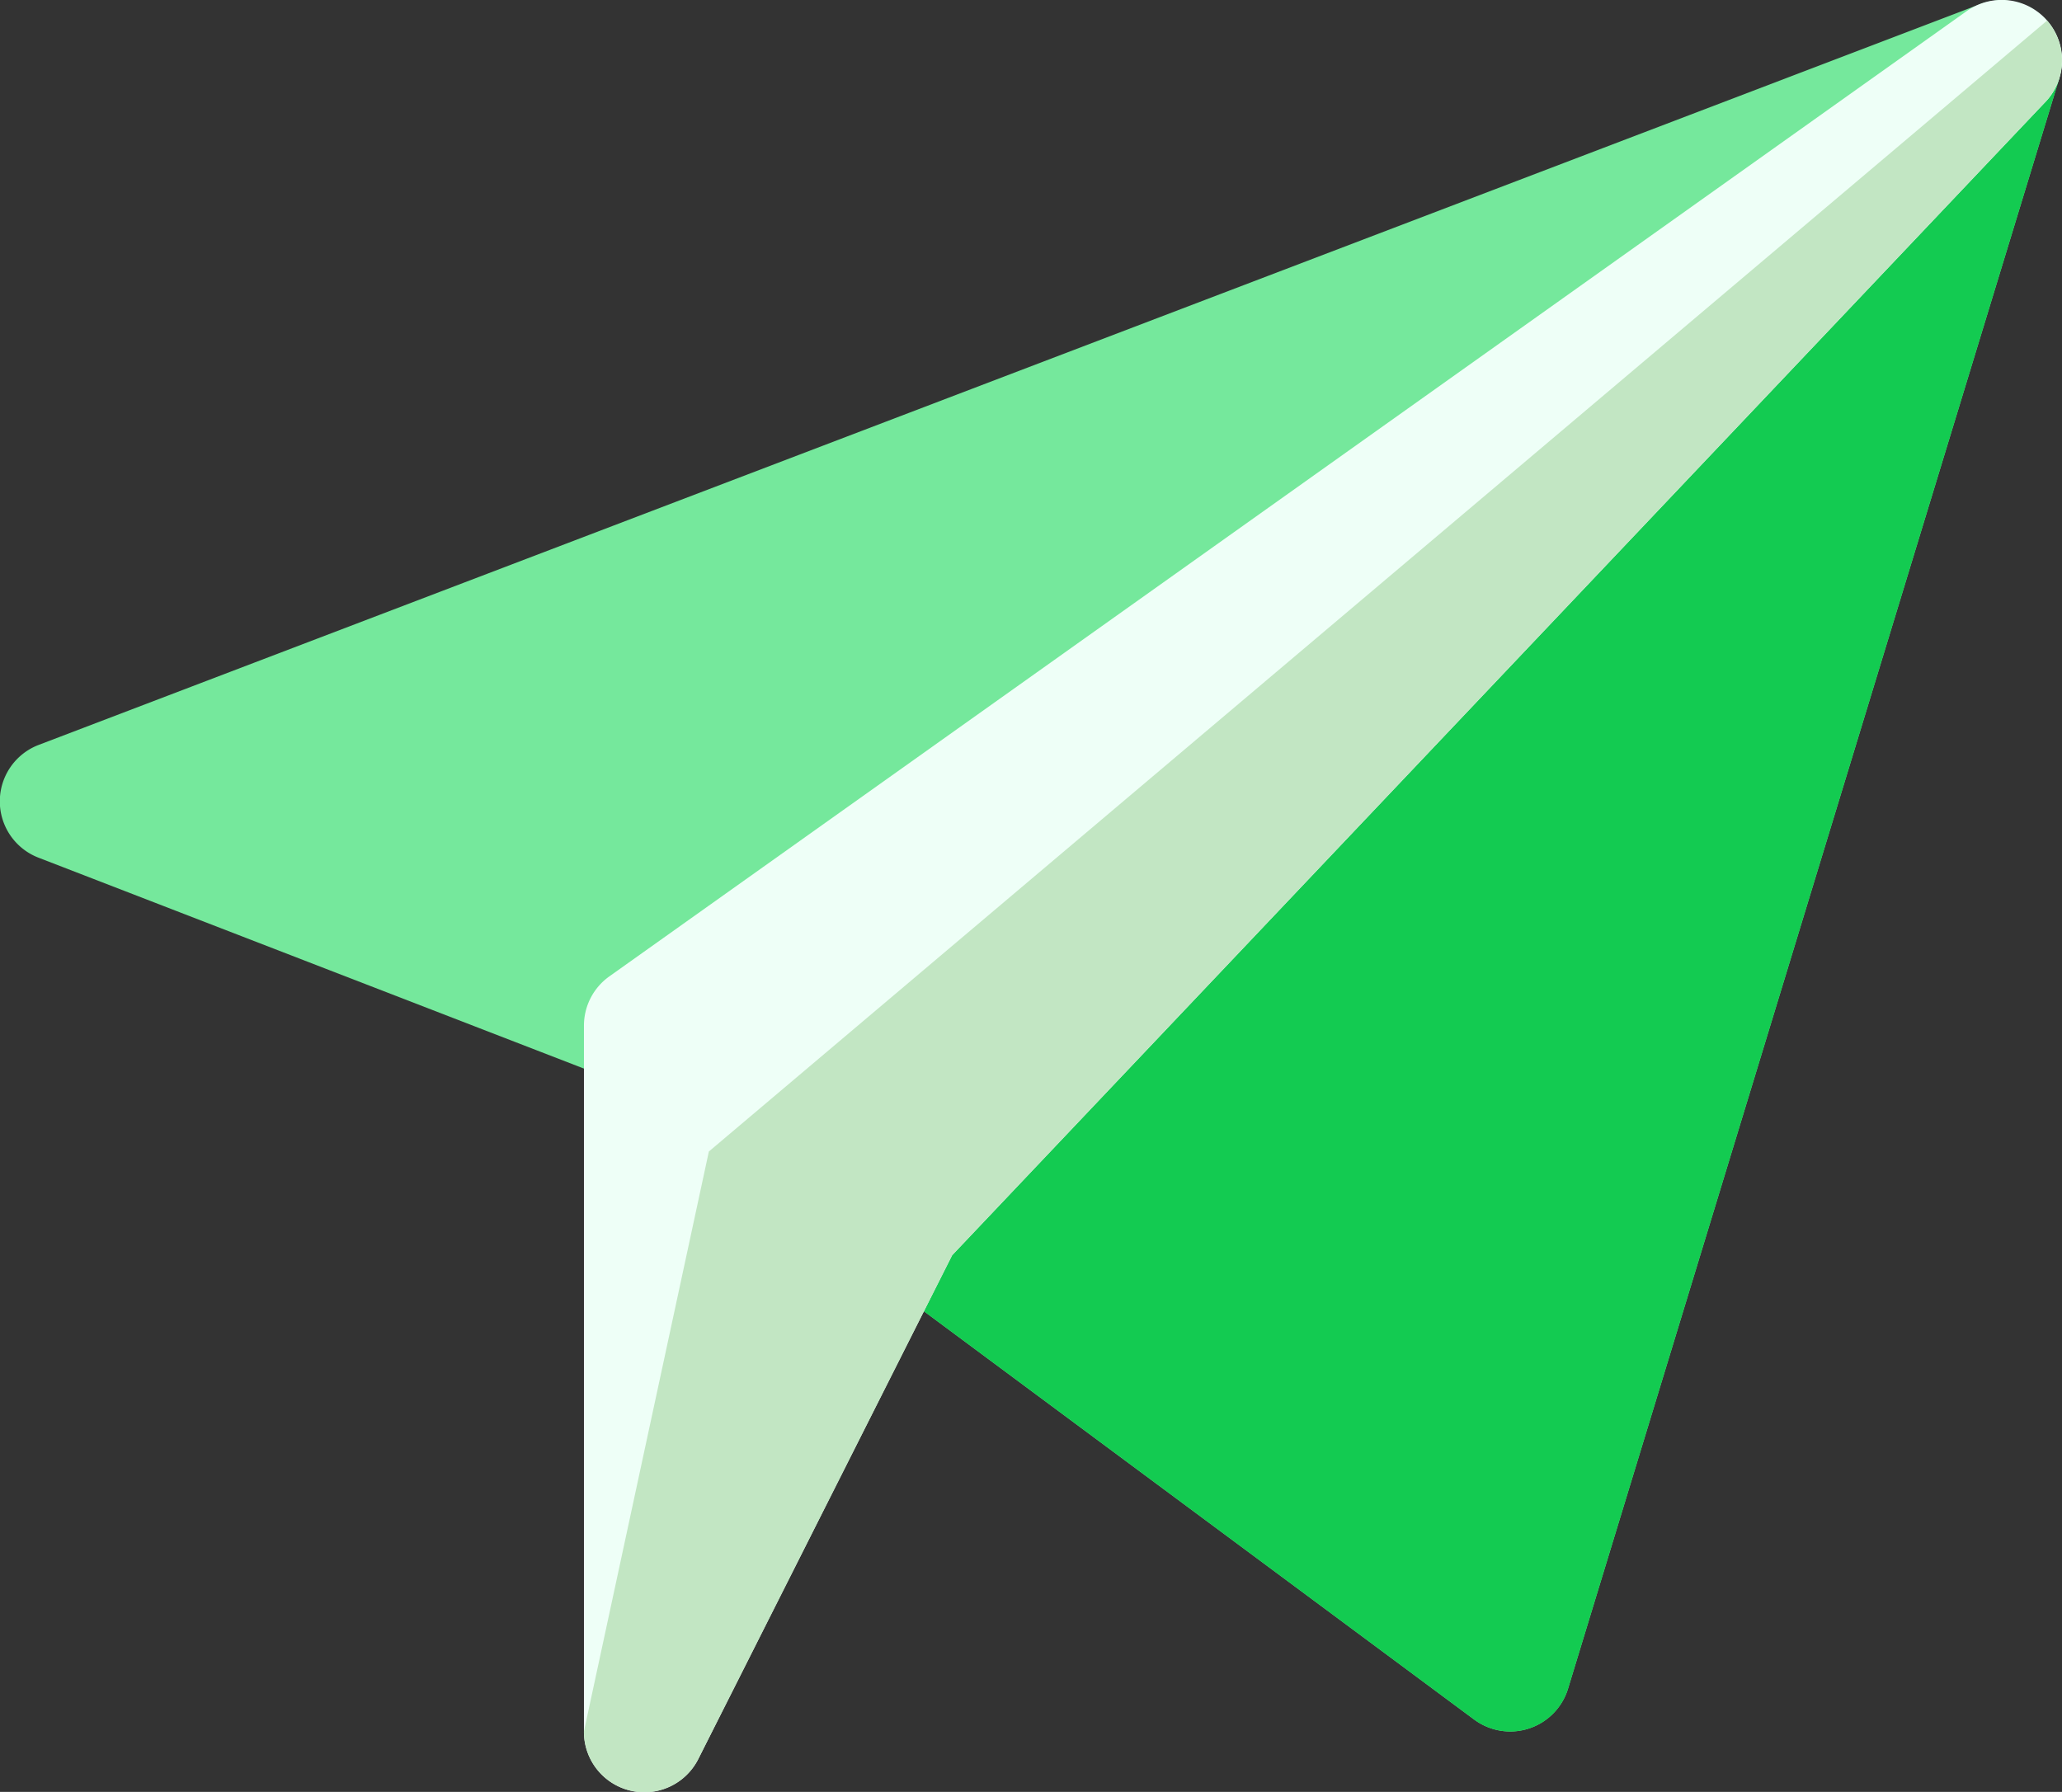 <svg xmlns="http://www.w3.org/2000/svg" width="34.517" height="30" viewBox="0 0 34.517 30">
  <rect x="0" y="0" width="34.517" height="30" fill="#333333" stroke="none"/>
  <g id="send" transform="translate(0 -33.499)">
    <path id="Tracé_114" data-name="Tracé 114" d="M34.473,34.807,26.248,61.773a1.012,1.012,0,0,1-1.57.517L10.226,51.565.646,47.86a1.011,1.011,0,0,1,0-1.888l32.494-12.4a1.011,1.011,0,0,1,1.328,1.24Z" transform="translate(0 -0.001)" fill="#75e89c"/>
    <path id="Tracé_115" data-name="Tracé 115" d="M198.617,39.62l-8.225,26.966a1.012,1.012,0,0,1-1.57.517L176.01,57.594l22.4-18.933a1.011,1.011,0,0,1,.2.959Z" transform="translate(-164.144 -4.814)" fill="#13cb51"/>
    <path id="Tracé_116" data-name="Tracé 116" d="M169.464,35.206l-18.3,19.308-4.247,8.429A1.011,1.011,0,0,1,145,62.488V50.67a1.012,1.012,0,0,1,.425-.824l22.719-16.159a1.011,1.011,0,0,1,1.32,1.52Z" transform="translate(-135.225)" fill="#eefff7"/>
    <path id="Tracé_117" data-name="Tracé 117" d="M169.464,40.02l-18.3,19.308-4.247,8.429A1.011,1.011,0,0,1,145,67.3l2.091-9.708,22.4-18.933A1.011,1.011,0,0,1,169.464,40.02Z" transform="translate(-135.225 -4.814)" fill="#c2e6c3"/>
  </g>
</svg>
